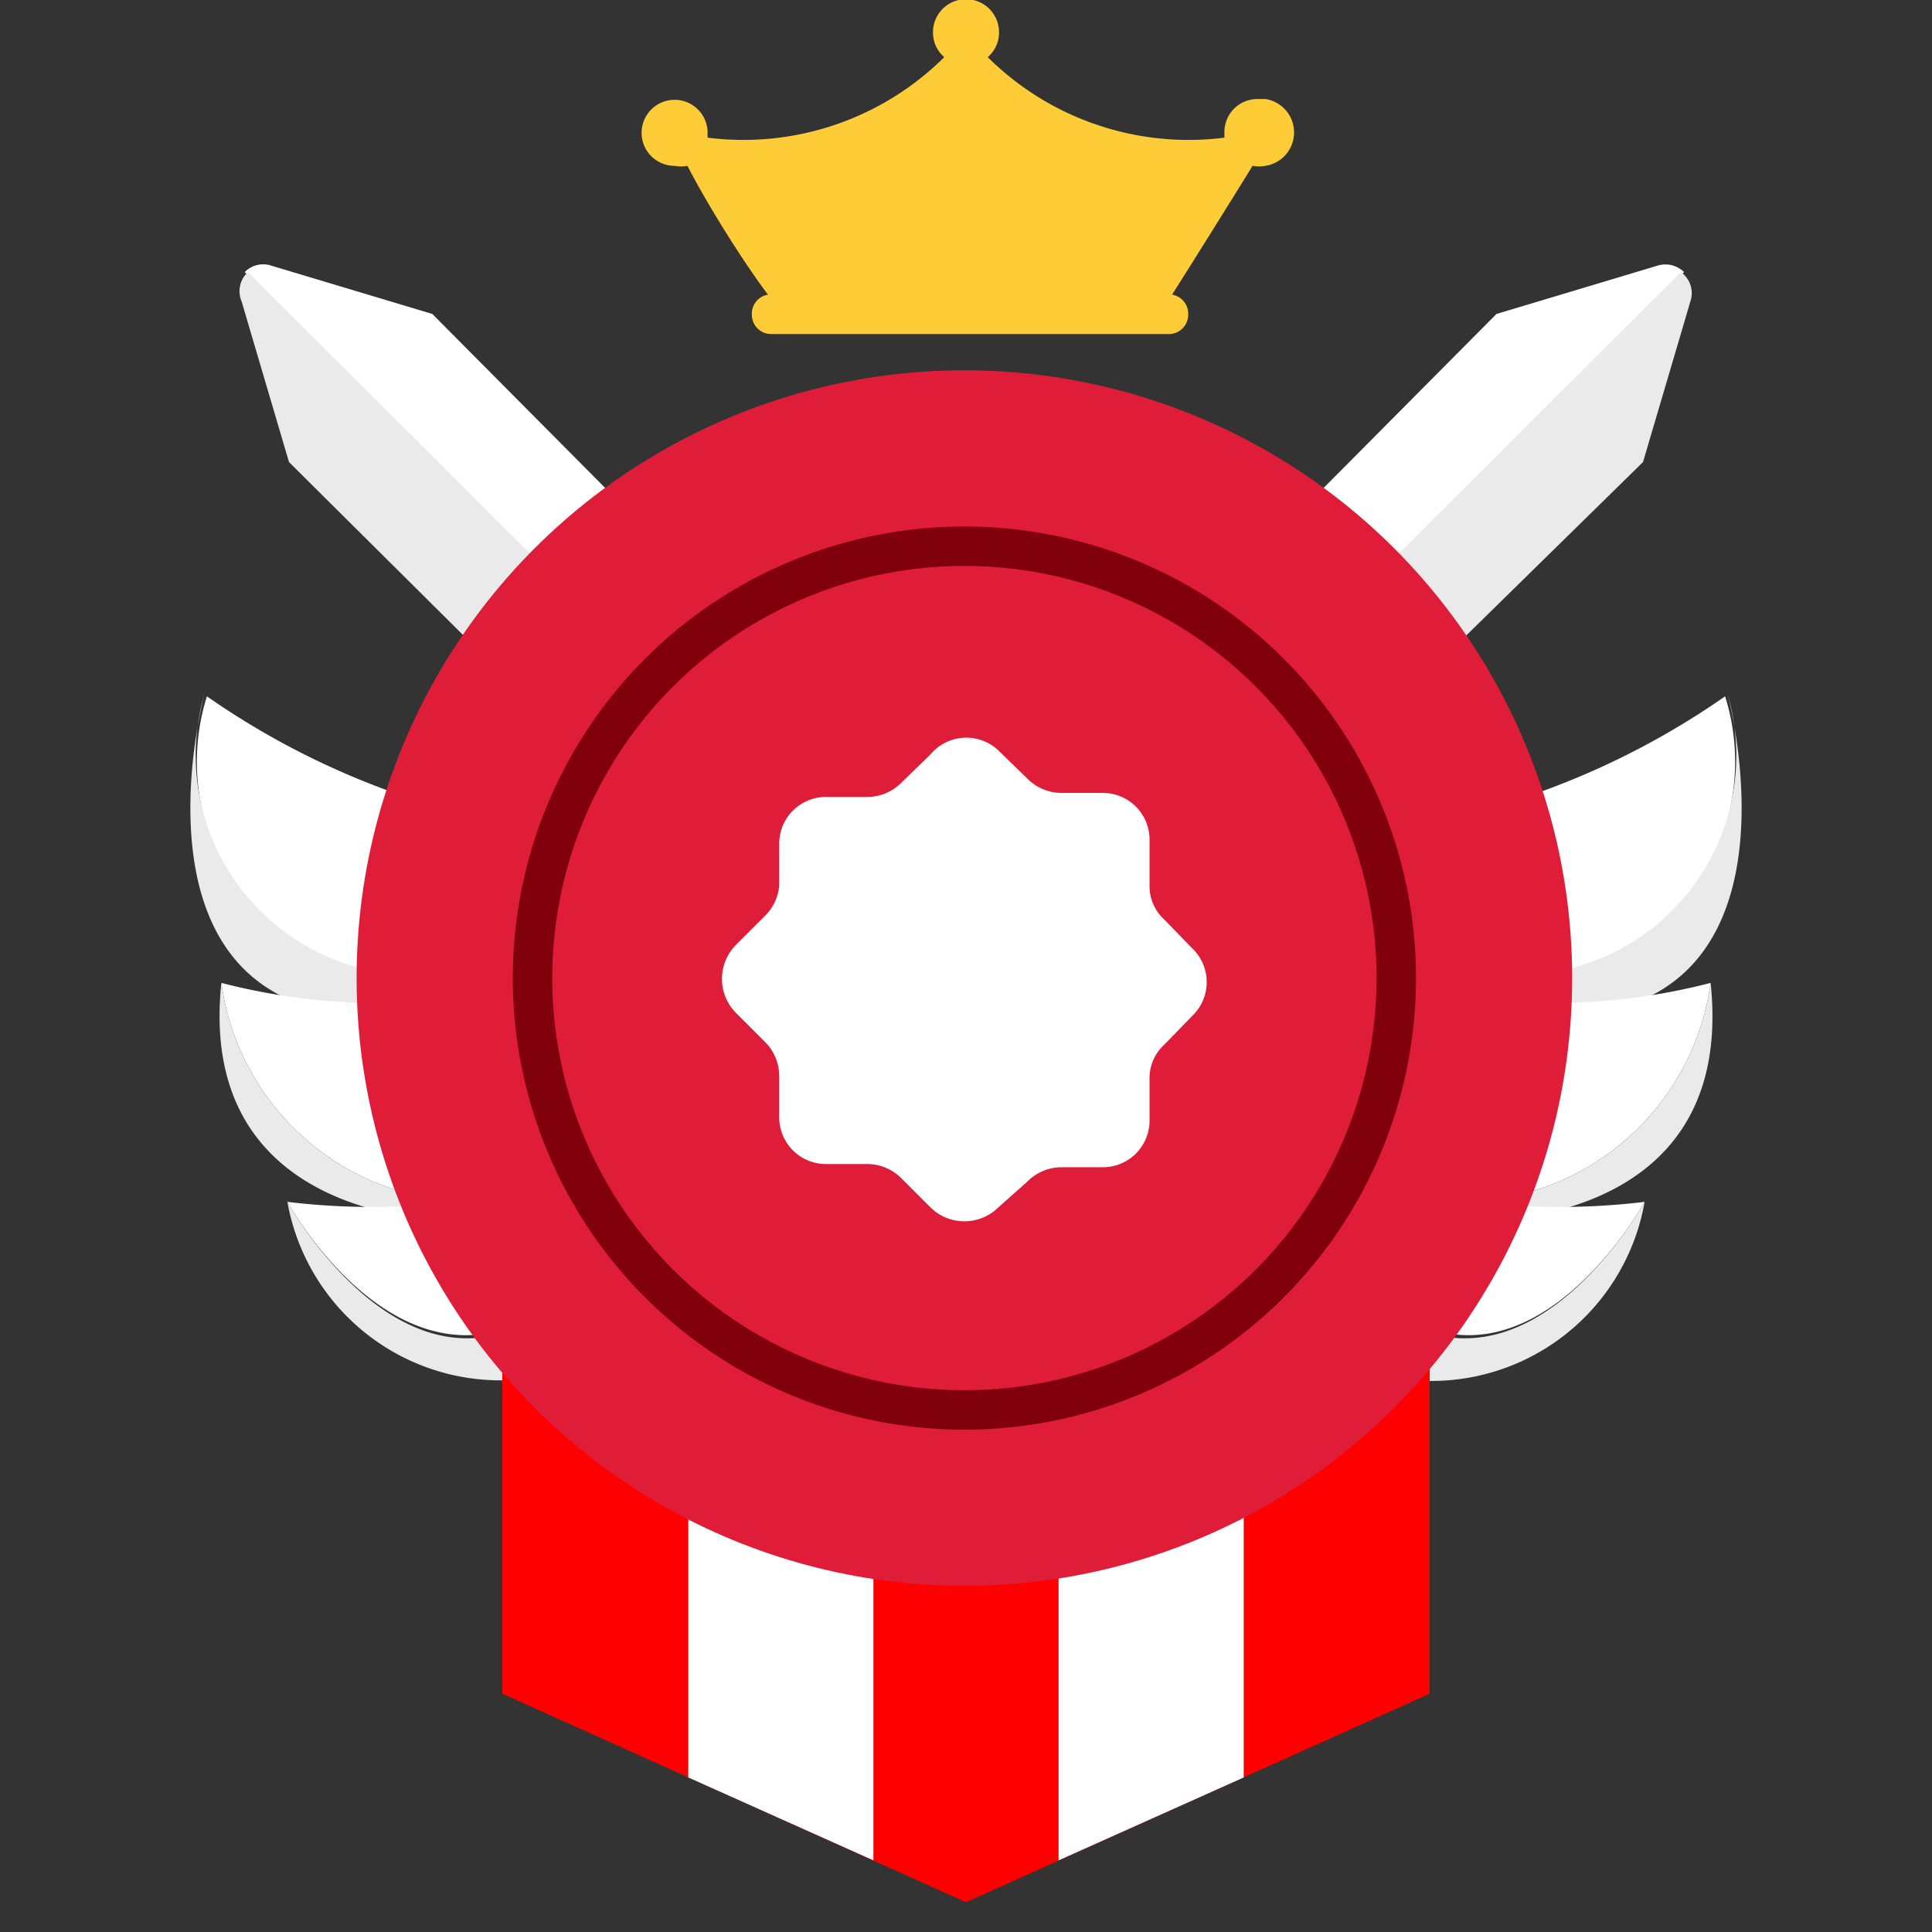 <svg id="Layer_1" data-name="Layer 1" xmlns="http://www.w3.org/2000/svg" viewBox="0 0 24 24"><rect x="0" y="0" width="24" height="24" fill="#333333" stroke="none"/><title>bagdePro</title><path d="M21.43,8.65a9.84,9.84,0,0,1-3.18,1.46s-1.35,1.35-.64,2.07c.24,0,.55,0,.93,0A2.73,2.73,0,0,0,21.43,8.65Z" style="fill:#fff"/><path d="M19.2,12.62c3.37.09,2.26-4,2.26-4l0,0a2.73,2.73,0,0,1-2.89,3.48c-.38,0-.69,0-.93,0A2.29,2.29,0,0,0,19.2,12.62Z" style="fill:#eaeaea"/><path d="M21.25,12.21a7.83,7.83,0,0,1-2.75.21c-.75-.21-.46,1.81-.34,2.51A3.15,3.15,0,0,0,21.25,12.21Z" style="fill:#fff"/><path d="M21.25,12.21a3.15,3.15,0,0,1-3.09,2.72l.05.24S21.58,15.34,21.25,12.21Z" style="fill:#eaeaea"/><path d="M20.43,14.93a8.76,8.76,0,0,1-2.1,0c-.21-.11-.57.84-.79,1.51l.05,0C19.2,17.17,20.43,14.93,20.43,14.93Z" style="fill:#fff"/><path d="M20.43,14.93s-1.23,2.24-2.84,1.57l-.05,0c-.12.35-.19.62-.19.62A2.69,2.69,0,0,0,20.43,14.93Z" style="fill:#eaeaea"/><path d="M2.57,8.65a9.84,9.84,0,0,0,3.18,1.46s1.35,1.35.64,2.07c-.24,0-.55,0-.93,0A2.73,2.73,0,0,1,2.57,8.65Z" style="fill:#fff"/><path d="M4.8,12.62c-3.37.09-2.26-4-2.26-4l0,0a2.73,2.73,0,0,0,2.89,3.48c.38,0,.69,0,.93,0A2.29,2.29,0,0,1,4.8,12.62Z" style="fill:#eaeaea"/><path d="M2.75,12.21a7.83,7.83,0,0,0,2.75.21c.75-.21.46,1.81.34,2.51A3.15,3.15,0,0,1,2.75,12.21Z" style="fill:#fff"/><path d="M2.75,12.21a3.15,3.15,0,0,0,3.09,2.72l0,.24S2.42,15.34,2.75,12.21Z" style="fill:#eaeaea"/><path d="M3.57,14.93a8.76,8.76,0,0,0,2.1,0c.21-.11.57.84.79,1.51l0,0C4.8,17.17,3.57,14.93,3.57,14.93Z" style="fill:#fff"/><path d="M3.57,14.93S4.8,17.17,6.41,16.5l0,0c.12.35.19.62.19.62A2.69,2.69,0,0,1,3.57,14.93Z" style="fill:#eaeaea"/><path d="M5.37,3.9l-2-.6a.32.32,0,0,0-.33.08L7.63,7.92l.87-.87Z" style="fill:#fff"/><path d="M3,3.74l.59,2L6.71,8.84l.92-.92L3.08,3.38A.32.32,0,0,0,3,3.74Z" style="fill:#eaeaea"/><path d="M18.59,3.9l2-.6a.33.33,0,0,1,.33.08L16.33,7.92l-.87-.87Z" style="fill:#fff"/><path d="M21,3.74l-.59,2L17.25,8.84l-.92-.92,4.55-4.54A.32.32,0,0,1,21,3.74Z" style="fill:#eaeaea"/><path d="M15.62,1.23a.41.41,0,0,0-.41.41v.07a3.54,3.54,0,0,1-2.94-1,.4.4,0,0,0,.14-.31.41.41,0,0,0-.82,0,.4.4,0,0,0,.14.31,3.54,3.54,0,0,1-2.94,1V1.64a.41.41,0,1,0-.41.42.42.42,0,0,0,.16,0c.24.47.69,1.19,1,1.6a.24.24,0,0,0-.2.25.24.24,0,0,0,.24.24h4.94a.24.24,0,0,0,.24-.24.24.24,0,0,0-.2-.25c.26-.41.71-1.13,1-1.6a.42.42,0,0,0,.16,0,.42.42,0,0,0,0-.83Z" style="fill:#fdcc37"/><polygon points="17.76 21.04 12 23.63 6.24 21.04 6.24 16.12 17.76 16.12 17.76 21.04" style="fill:red"/><polygon points="8.55 22.08 10.85 23.11 10.85 16.12 8.55 16.12 8.55 22.08" style="fill:#fff"/><polygon points="13.15 23.11 15.45 22.08 15.45 16.12 13.15 16.12 13.15 23.11" style="fill:#fff"/><circle cx="11.98" cy="12.15" r="7.55" style="fill:#df1d38"/><circle cx="11.98" cy="12.15" r="5.61" style="fill:#80010b"/><circle cx="11.98" cy="12.15" r="5.12" style="fill:#df1d38"/><path d="M12.4,9.32l.36.35a.6.6,0,0,0,.42.18h.51a.58.58,0,0,1,.59.59V11a.56.56,0,0,0,.18.42l.35.36a.58.58,0,0,1,0,.84l-.35.36a.56.56,0,0,0-.18.42v.51a.58.58,0,0,1-.59.59h-.51a.6.6,0,0,0-.42.18L12.4,15a.6.6,0,0,1-.84,0l-.36-.36a.6.6,0,0,0-.42-.18h-.51a.58.58,0,0,1-.59-.59v-.51a.6.6,0,0,0-.18-.42l-.36-.36a.6.6,0,0,1,0-.84l.36-.36A.6.6,0,0,0,9.68,11v-.51a.58.58,0,0,1,.59-.59h.51a.6.6,0,0,0,.42-.18l.36-.35A.58.58,0,0,1,12.4,9.32Z" style="fill:#fff"/></svg>